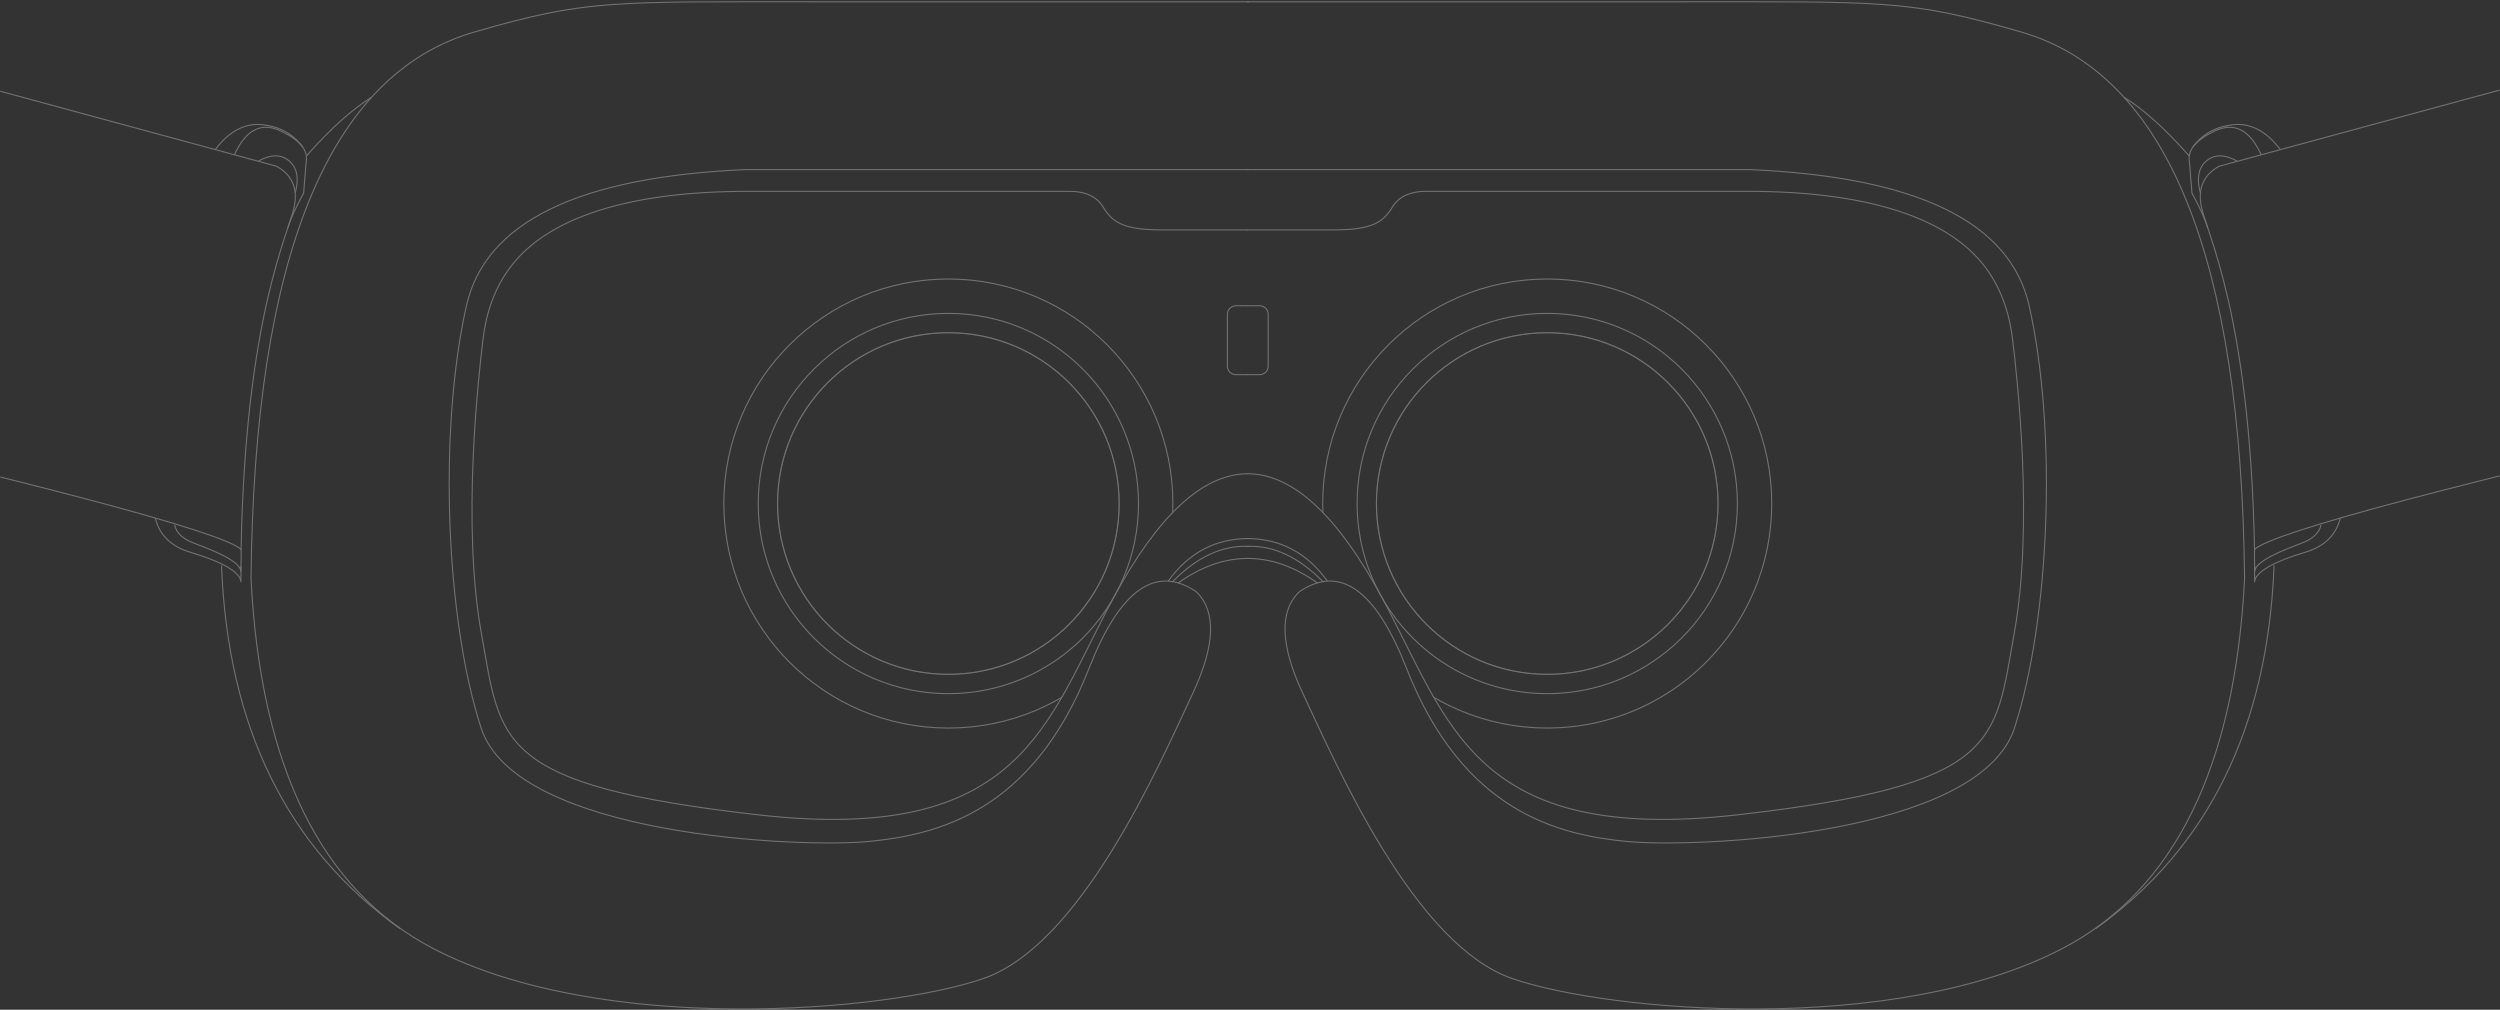 <?xml version="1.0" encoding="UTF-8"?>
<svg width="1441px" height="582px" viewBox="0 0 1441 582" version="1.1" xmlns="http://www.w3.org/2000/svg" xmlns:xlink="http://www.w3.org/1999/xlink">
    <rect x="0" y="0" width="1441" height="582" fill="#333333" stroke="none"/>
    <!-- Generator: Sketch 62 (91390) - https://sketch.com -->
    <title>mr-glasses-fade</title>
    <desc>Created with Sketch.</desc>
    <defs>
        <polygon id="path-1" points="0 0 1441 0 1441 638 0 638"></polygon>
        <path d="M447.792,162.8 C421.774,162.793 395.872,186.702 370.084,234.525 C331.403,306.259 317.797,376.665 165.437,359.399 C13.076,342.133 17.199,317.405 5.857,254.747 C-5.484,192.089 4.207,106.777 6.752,85.765 C7.949,75.887 11.437,53.185 30.042,35.249 C51.012,15.032 90.739,0.014 159.503,0.014 L343.493,0.014 C353.608,-0.232 360.569,2.844 364.375,9.241 C370.085,18.838 377.732,22.245 398.708,22.245 L447.792,22.245" id="path-3"></path>
        <path d="M447.792,162.8 C421.774,162.793 395.872,186.702 370.084,234.525 C331.403,306.259 317.797,376.665 165.437,359.399 C13.076,342.133 17.199,317.405 5.857,254.747 C-5.484,192.089 4.207,106.777 6.752,85.765 C7.949,75.887 11.437,53.185 30.042,35.249 C51.012,15.032 90.739,0.014 159.503,0.014 L343.493,0.014 C353.608,-0.232 360.569,2.844 364.375,9.241 C370.085,18.838 377.732,22.245 398.708,22.245 L447.792,22.245" id="path-5"></path>
    </defs>
    <g id="Page-1" stroke="none" stroke-width="1" fill="none" fill-rule="evenodd" opacity="0.502">
        <g id="mr-glasses-fade" transform="translate(0, -29)">
            <g id="Group">
                <g id="Clipped">
                    <g>
                        <g>
                            <mask id="mask-2" fill="white">
                                <use xlink:href="#path-1"></use>
                            </mask>
                            <g id="yzhhva3osa"></g>
                            <g id="Group" opacity="0.624" mask="url(#mask-2)">
                                <g transform="translate(-175, 30)">
                                    <g>
                                        <g>
                                            <circle id="Oval" stroke="#979797" stroke-width="0.619" cx="721.634" cy="289.235" r="98.453"></circle>
                                            <g transform="translate(446.599, 109.275)">
                                                <g id="d711icbjid-link" stroke="#FFFFFF" stroke-width="0.619">
                                                    <path d="M447.792,162.8 C421.774,162.793 395.872,186.702 370.084,234.525 C331.403,306.259 317.797,376.665 165.437,359.399 C13.076,342.133 17.199,317.405 5.857,254.747 C-5.484,192.089 4.207,106.777 6.752,85.765 C7.949,75.887 11.437,53.185 30.042,35.249 C51.012,15.032 90.739,0.014 159.503,0.014 L343.493,0.014 C353.608,-0.232 360.569,2.844 364.375,9.241 C370.085,18.838 377.732,22.245 398.708,22.245 L447.792,22.245" id="d711icbjid"></path>
                                                </g>
                                                <g id="Clipped">
                                                    <mask id="mask-4" fill="white">
                                                        <use xlink:href="#path-3"></use>
                                                    </mask>
                                                    <g id="d711icbjid"></g>
                                                    <circle id="Oval" stroke="#FFFFFF" stroke-width="0.619" mask="url(#mask-4)" cx="275.035" cy="179.96" r="129.413"></circle>
                                                </g>
                                            </g>
                                            <circle id="Oval" stroke="#FFFFFF" stroke-width="0.619" cx="721.634" cy="289.235" r="98.453"></circle>
                                            <circle id="Oval" stroke="#FFFFFF" stroke-width="0.619" cx="721.634" cy="289.235" r="109.598"></circle>
                                            <path d="M894.39,214.973 L887.42,214.973 C884.684,214.973 882.466,212.756 882.466,210.02 L882.466,180.175 C882.466,177.439 884.684,175.221 887.42,175.221 L894.39,175.221" id="Path" stroke="#FFFFFF" stroke-width="0.619"></path>
                                            <path d="M894.9,96.745 L605.133,96.745 C508.485,100.853 454.726,127.012 443.856,175.221 C427.551,247.536 431.933,356.177 452.32,418.648 C472.707,481.119 636.937,487.847 675.863,484.013 C714.79,480.18 770.127,467.408 802.762,384.137 C820.45,339.005 841.012,324.293 864.447,340.001 C876.192,351.273 875.519,370.884 862.427,398.834 C842.79,440.759 798.083,543.717 741.697,563.072 C685.312,582.426 521.302,596.125 424.64,545.702 C360.198,512.086 325.213,441.076 319.685,332.672 C321.538,146.79 364.5,41.702 448.567,17.41 C513.506,-1.357 526.183,0.023 650.042,0.023 L894.9,0.023" id="Path" stroke="#FFFFFF" stroke-width="0.619"></path>
                                            <path d="M0,4.035 L334.437,94.843 C343.16,99.747 346.59,107.311 344.727,117.537 C341.931,132.875 316.553,179.228 313.954,315.651 C302.698,305.571 198.961,278.018 2.743,232.991" id="Path" stroke="#FFFFFF" stroke-width="0.619"></path>
                                            <path d="M310.12,88.19 C316.685,73.838 325.52,69.248 336.622,74.42 C347.725,79.591 352.68,85.517 351.487,92.195 L350.007,110.316 C345.359,118.834 342.331,125.515 340.921,130.36" id="Path" stroke="#FFFFFF" stroke-width="0.619"></path>
                                            <path d="M345.218,110.08 C347.424,101.732 346.236,95.623 341.657,91.752 C337.077,87.881 331.224,87.881 324.098,91.752 M299.149,85.11 C307.134,74.62 316.109,69.874 326.075,70.87 C336.04,71.866 343.82,76.123 349.415,83.64 M275.618,301.492 C276.531,306.022 280.17,309.514 286.533,311.969 C296.079,315.651 313.815,322.186 313.815,328.524 C314,322.341 314.045,318.049 313.954,315.651" id="Shape" stroke="#FFFFFF" stroke-width="0.619"></path>
                                            <path d="M264.557,297.68 C266.932,307.512 273.756,314.094 285.029,317.425 C301.94,322.422 313.885,328.67 313.885,334.595 L313.885,325.255 M302.681,324.883 C306.241,417.957 340.509,487.733 405.488,534.211 M351.66,88.849 C365.388,73.267 377.902,62.003 389.202,55.059 M848.395,333.86 C860.178,317.558 875.679,309.407 894.9,309.407 M850.538,334.639 C864.778,320.053 879.566,313.153 894.9,313.941 M853.958,335.14 C867.236,325.622 880.714,320.864 894.391,320.864" id="Shape" stroke="#FFFFFF" stroke-width="0.619"></path>
                                        </g>
                                        <g transform="translate(1340.956, 290.5) scale(-1, 1) translate(-1340.956, -290.5) translate(893.456, 0)">
                                            <circle id="Oval" stroke="#979797" stroke-width="0.619" cx="721.634" cy="289.235" r="98.453"></circle>
                                            <g transform="translate(446.599, 109.275)">
                                                <g id="o22zpdldof-link" stroke="#FFFFFF" stroke-width="0.619">
                                                    <path d="M447.792,162.8 C421.774,162.793 395.872,186.702 370.084,234.525 C331.403,306.259 317.797,376.665 165.437,359.399 C13.076,342.133 17.199,317.405 5.857,254.747 C-5.484,192.089 4.207,106.777 6.752,85.765 C7.949,75.887 11.437,53.185 30.042,35.249 C51.012,15.032 90.739,0.014 159.503,0.014 L343.493,0.014 C353.608,-0.232 360.569,2.844 364.375,9.241 C370.085,18.838 377.732,22.245 398.708,22.245 L447.792,22.245" id="o22zpdldof"></path>
                                                </g>
                                                <g id="Clipped">
                                                    <mask id="mask-6" fill="white">
                                                        <use xlink:href="#path-5"></use>
                                                    </mask>
                                                    <g id="o22zpdldof"></g>
                                                    <circle id="Oval" stroke="#FFFFFF" stroke-width="0.619" mask="url(#mask-6)" cx="275.035" cy="179.96" r="129.413"></circle>
                                                </g>
                                            </g>
                                            <circle id="Oval" stroke="#FFFFFF" stroke-width="0.619" cx="721.634" cy="289.235" r="98.453"></circle>
                                            <circle id="Oval" stroke="#FFFFFF" stroke-width="0.619" cx="721.634" cy="289.235" r="109.598"></circle>
                                            <path d="M894.39,214.973 L887.42,214.973 C884.684,214.973 882.466,212.756 882.466,210.02 L882.466,180.175 C882.466,177.439 884.684,175.221 887.42,175.221 L894.39,175.221" id="Path" stroke="#FFFFFF" stroke-width="0.619"></path>
                                            <path d="M894.9,96.745 L605.133,96.745 C508.485,100.853 454.726,127.012 443.856,175.221 C427.551,247.536 431.933,356.177 452.32,418.648 C472.707,481.119 636.937,487.847 675.863,484.013 C714.79,480.18 770.127,467.408 802.762,384.137 C820.45,339.005 841.012,324.293 864.447,340.001 C876.192,351.273 875.519,370.884 862.427,398.834 C842.79,440.759 798.083,543.717 741.697,563.072 C685.312,582.426 521.302,596.125 424.64,545.702 C360.198,512.086 325.213,441.076 319.685,332.672 C321.538,146.79 364.5,41.702 448.567,17.41 C513.506,-1.357 526.183,0.023 650.042,0.023 L894.9,0.023" id="Path" stroke="#FFFFFF" stroke-width="0.619"></path>
                                            <path d="M0,4.035 L334.437,94.843 C343.16,99.747 346.59,107.311 344.727,117.537 C341.931,132.875 316.553,179.228 313.954,315.651 C302.698,305.571 198.961,278.018 2.743,232.991" id="Path" stroke="#FFFFFF" stroke-width="0.619"></path>
                                            <path d="M310.12,88.19 C316.685,73.838 325.52,69.248 336.622,74.42 C347.725,79.591 352.68,85.517 351.487,92.195 L350.007,110.316 C345.359,118.834 342.331,125.515 340.921,130.36" id="Path" stroke="#FFFFFF" stroke-width="0.619"></path>
                                            <path d="M345.218,110.08 C347.424,101.732 346.236,95.623 341.657,91.752 C337.077,87.881 331.224,87.881 324.098,91.752 M299.149,85.11 C307.134,74.62 316.109,69.874 326.075,70.87 C336.04,71.866 343.82,76.123 349.415,83.64 M275.618,301.492 C276.531,306.022 280.17,309.514 286.533,311.969 C296.079,315.651 313.815,322.186 313.815,328.524 C314,322.341 314.045,318.049 313.954,315.651" id="Shape" stroke="#FFFFFF" stroke-width="0.619"></path>
                                            <path d="M264.557,297.68 C266.932,307.512 273.756,314.094 285.029,317.425 C301.94,322.422 313.885,328.67 313.885,334.595 L313.885,325.255 M302.681,324.883 C306.241,417.957 340.509,487.733 405.488,534.211 M351.66,88.849 C365.388,73.267 377.902,62.003 389.202,55.059 M848.395,333.86 C860.178,317.558 875.679,309.407 894.9,309.407 M850.538,334.639 C864.778,320.053 879.566,313.153 894.9,313.941 M853.958,335.14 C867.236,325.622 880.714,320.864 894.391,320.864" id="Shape" stroke="#FFFFFF" stroke-width="0.619"></path>
                                        </g>
                                    </g>
                                </g>
                            </g>
                        </g>
                    </g>
                </g>
            </g>
        </g>
    </g>
</svg>